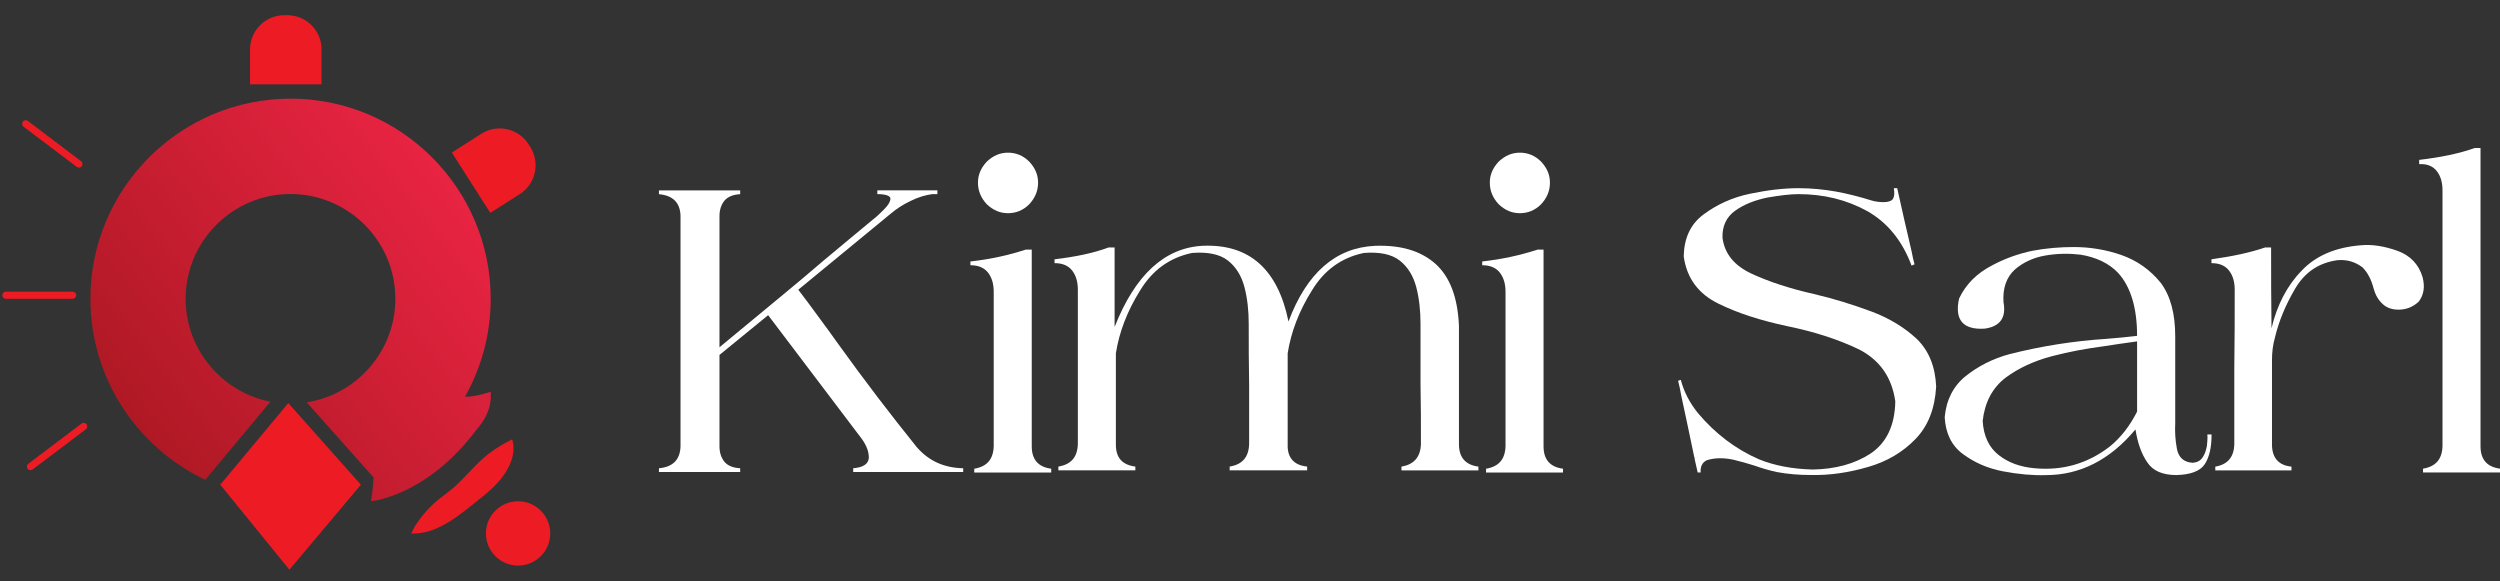 <?xml version="1.0" encoding="utf-8"?>
<!-- Generator: Adobe Illustrator 26.0.1, SVG Export Plug-In . SVG Version: 6.00 Build 0)  -->
<svg version="1.1" id="Calque_1" xmlns="http://www.w3.org/2000/svg" xmlns:xlink="http://www.w3.org/1999/xlink" x="0px" y="0px"
	 viewBox="0 0 430 100" style="enable-background:new 0 0 430 100;" xml:space="preserve">
<rect x="0" y="0" width="430" height="100" fill="#333333" stroke="none"/>
<style type="text/css">
	.st0{enable-background:new    ;}
	.st1{fill:#FFFFFF;}
	.st2{fill:#ED1C24;}
	.st3{fill:url(#SVGID_1_);}
</style>
<g>
	<g class="st0">
		<path class="st1" d="M165.67,80.54v0.65h-18.92v-0.65c1.75-0.15,2.62-0.73,2.69-1.82c0-1.09-0.44-2.18-1.24-3.27l-16.08-21.24
			l-8.37,6.84v15.71c0,1.09,0.29,1.96,0.87,2.69c0.58,0.66,1.46,1.02,2.69,1.09v0.65h-13.97v-0.65c2.4-0.22,3.64-1.46,3.71-3.78
			V37.11c-0.07-2.26-1.31-3.49-3.71-3.71v-0.65h13.97v0.65c-1.24,0.07-2.11,0.44-2.69,1.09c-0.58,0.73-0.87,1.6-0.87,2.69v22.55
			l11.35-9.39c2.11-1.75,4.29-3.56,6.48-5.46c2.98-2.47,5.82-4.87,8.66-7.2c0.51-0.36,1.09-0.95,1.75-1.6s1.09-1.24,1.16-1.82
			c0.07-0.51-0.58-0.8-1.89-0.87h-0.36v-0.65h10.33v0.65h-0.87c-1.16,0.15-2.4,0.51-3.71,1.16c-1.38,0.65-2.47,1.38-3.42,2.18
			l-15.93,13.1c1.16,1.53,2.33,3.06,3.42,4.58c1.24,1.67,2.4,3.27,3.49,4.8c4.44,6.18,8.95,12.08,13.46,17.68
			C159.77,79.31,162.39,80.47,165.67,80.54z"/>
		<path class="st1" d="M166.91,44.97c3.27-0.36,6.4-1.02,9.53-2.04h1.02v33.83c0,2.26,1.09,3.56,3.35,3.86v0.66h-13.24v-0.66
			c2.18-0.36,3.27-1.6,3.35-3.86V50.2c0-1.31-0.29-2.4-0.95-3.27s-1.67-1.31-3.06-1.31V44.97z M173.38,36.67
			c-1.38,0-2.55-0.51-3.64-1.53c-1.02-1.09-1.53-2.33-1.53-3.71s0.51-2.55,1.53-3.64c1.09-1.02,2.26-1.53,3.64-1.53
			s2.62,0.51,3.64,1.53c1.02,1.09,1.53,2.26,1.53,3.64s-0.51,2.62-1.53,3.71C176,36.16,174.76,36.67,173.38,36.67z"/>
		<path class="st1" d="M221.62,55.3c3.13-8.37,8.15-12.73,14.92-13.02c4.44-0.15,7.86,0.87,10.4,3.13c2.47,2.26,3.78,5.75,4,10.62
			V76.4c0,2.25,1.09,3.56,3.35,3.86v0.65h-13.24v-0.65c2.11-0.36,3.27-1.6,3.35-3.86c0-3.42,0-6.91-0.07-10.33V55.73
			c0-2.26-0.22-4.37-0.73-6.33c-0.51-1.96-1.46-3.49-2.84-4.58s-3.49-1.53-6.18-1.31c-3.86,0.8-6.84,2.98-8.95,6.48
			c-2.18,3.49-3.56,7.06-4.15,10.77v15.71c-0.07,2.26,1.09,3.56,3.35,3.78v0.65H211.5v-0.65c2.18-0.36,3.27-1.6,3.35-3.86V66.06
			c-0.07-3.42-0.07-6.91-0.07-10.33c0-2.26-0.22-4.37-0.73-6.33c-0.51-1.96-1.46-3.49-2.84-4.58s-3.49-1.53-6.18-1.31
			c-3.86,0.8-6.84,2.98-8.95,6.48c-2.18,3.49-3.56,7.06-4.15,10.77v15.71c0,2.26,1.09,3.49,3.35,3.78v0.65h-13.24v-0.65
			c2.18-0.36,3.27-1.6,3.35-3.86V49.84c0-1.31-0.29-2.4-0.95-3.27s-1.67-1.31-3.06-1.31V44.6c3.71-0.44,6.77-1.09,9.31-2.04h1.02
			v13.68c3.56-9.02,8.66-13.68,15.28-13.97C214.92,41.98,219.8,46.35,221.62,55.3z"/>
		<path class="st1" d="M254.94,44.97c3.27-0.36,6.4-1.02,9.53-2.04h1.02v33.83c0,2.26,1.09,3.56,3.35,3.86v0.66H255.6v-0.66
			c2.18-0.36,3.27-1.6,3.35-3.86V50.2c0-1.31-0.29-2.4-0.95-3.27c-0.66-0.87-1.67-1.31-3.06-1.31V44.97z M261.42,36.67
			c-1.38,0-2.55-0.51-3.64-1.53c-1.02-1.09-1.53-2.33-1.53-3.71s0.51-2.55,1.53-3.64c1.09-1.02,2.26-1.53,3.64-1.53
			s2.62,0.51,3.64,1.53c1.02,1.09,1.53,2.26,1.53,3.64s-0.51,2.62-1.53,3.71C264.04,36.16,262.8,36.67,261.42,36.67z"/>
		<path class="st1" d="M303.98,33.98c-2.11,0.44-4,1.16-5.53,2.26s-2.25,2.69-2.18,4.66c0.36,2.76,2.04,4.8,5.02,6.18
			c2.98,1.38,6.55,2.55,10.7,3.49c3.42,0.8,6.69,1.82,9.82,2.98c3.13,1.16,5.75,2.77,7.86,4.73c2.11,2.04,3.2,4.8,3.35,8.22
			c-0.22,3.78-1.38,6.77-3.56,9.02c-2.18,2.25-4.88,3.86-8.15,4.8c-3.27,0.95-6.55,1.46-9.89,1.38c-1.96,0-3.86-0.15-5.82-0.51
			c-1.31-0.29-2.55-0.65-3.78-1.09c-1.16-0.36-2.4-0.73-3.64-1.02c-1.67-0.36-3.2-0.36-4.58,0.07c-0.8,0.36-1.16,1.09-1.09,2.11
			h-0.51l-0.51-2.25c0-0.15,0-0.29-0.07-0.36c-0.36-1.67-0.73-3.49-1.16-5.53l-1.09-5.09c-0.07-0.36-0.15-0.8-0.22-1.16
			c-0.07-0.44-0.22-0.87-0.29-1.24v-0.15l0.44-0.14c0.51,1.96,1.46,3.86,2.91,5.67c2.98,3.57,6.55,6.26,10.55,8
			c2.69,1.09,5.82,1.67,9.24,1.75c3.86-0.07,7.2-0.95,9.97-2.77c2.69-1.82,4.15-4.8,4.22-8.95c-0.58-4.15-2.69-7.13-6.26-8.95
			c-3.64-1.75-7.78-3.06-12.37-4c-4.44-0.95-8.37-2.18-11.79-3.86c-3.42-1.67-5.46-4.37-5.97-8.15c0.07-3.13,1.16-5.53,3.42-7.2
			c2.25-1.67,4.87-2.91,8-3.56c3.13-0.65,5.89-0.95,8.29-0.95c2.25,0,4.44,0.22,6.47,0.58c1.96,0.36,4,0.87,6.11,1.53
			c0.73,0.22,1.46,0.29,2.11,0.29c0.8,0,1.38-0.22,1.6-0.58c0.22-0.36,0.29-1.02,0.14-1.82h0.58c0.8,3.56,1.6,7.2,2.47,10.84
			c0.14,0.73,0.29,1.46,0.51,2.26l-0.51,0.22c-1.6-4.29-4.15-7.42-7.64-9.39c-3.57-1.96-7.49-2.91-11.86-2.91
			C307.84,33.4,306.09,33.62,303.98,33.98z"/>
		<path class="st1" d="M338.11,64.68c2.11-1.67,4.58-2.98,7.57-3.78c5.46-1.38,10.99-2.25,16.66-2.62c1.75-0.15,3.49-0.29,5.24-0.51
			c0-4.8-1.09-8.44-3.27-10.84c-1.6-1.67-3.78-2.69-6.47-3.13c-1.89-0.22-3.93-0.22-6.04,0.15c-2.11,0.36-3.93,1.24-5.31,2.47
			c-1.38,1.31-2.04,3.13-1.89,5.53c0.51,2.69-0.58,4.22-3.27,4.58c-3.71,0.22-5.17-1.53-4.37-5.17c1.16-2.47,3.06-4.37,5.75-5.75
			c2.18-1.16,4.44-1.96,6.84-2.47c2.33-0.44,4.73-0.65,7.13-0.65c2.76,0,5.53,0.44,8.22,1.38c2.69,0.95,4.95,2.55,6.77,4.8
			c1.67,2.26,2.47,5.31,2.47,9.17v14.99c-0.07,1.38,0,2.84,0.29,4.37s1.24,2.33,2.76,2.4c0.73-0.07,1.31-0.36,1.67-0.95
			c0.36-0.51,0.58-1.16,0.73-1.96c0.07-0.73,0.14-1.38,0.07-1.96h0.73c0,2.18-0.36,3.86-1.16,5.09s-2.47,1.82-4.87,1.89
			c-2.4,0-4.07-0.73-5.02-2.18c-1.02-1.46-1.67-3.35-2.04-5.67c-4.37,5.24-9.53,7.86-15.42,7.86c-2.25,0.07-4.73-0.15-7.35-0.65
			c-2.69-0.51-4.95-1.53-6.91-2.98s-2.98-3.57-3.13-6.33C334.76,68.76,336,66.36,338.11,64.68z M364.52,59.15l-2.91,0.44
			c-2.69,0.36-5.6,0.87-8.66,1.67c-3.05,0.8-5.75,2.04-8,3.71c-2.26,1.75-3.57,4.22-3.93,7.42c0.15,2.62,1.09,4.58,2.77,5.89
			c1.67,1.31,3.71,2.04,6.18,2.26c4.8,0.44,9.09-0.8,12.88-3.71c1.89-1.53,3.49-3.56,4.73-6.04V58.72L364.52,59.15z"/>
		<path class="st1" d="M412.39,43.15c2.18,0.8,3.64,2.33,4.29,4.51c0.44,1.67,0.22,3.06-0.66,4.22c-1.02,0.95-2.18,1.38-3.49,1.38
			c-1.16,0-2.11-0.36-2.76-1.02c-0.73-0.66-1.24-1.6-1.53-2.69c-0.36-1.38-0.95-2.62-1.89-3.56c-1.24-0.95-2.69-1.38-4.29-1.24
			c-3.2,0.44-5.6,2.04-7.28,4.87c-1.67,2.84-2.84,5.67-3.49,8.44c-0.36,1.24-0.51,2.55-0.51,3.86v14.7
			c0.07,2.18,1.16,3.42,3.35,3.64v0.65h-13.1v-0.65c2.11-0.36,3.2-1.6,3.27-3.86V63.08c0.07-4.44,0.07-8.8,0.07-13.24
			c0-1.31-0.29-2.4-0.95-3.27c-0.65-0.87-1.67-1.31-3.05-1.31V44.6c3.64-0.51,6.69-1.16,9.24-2.04h1.02c0,4.58,0,9.24,0.07,13.9
			c0.95-4,2.69-7.35,5.17-9.89c2.4-2.55,5.75-4,10.04-4.37C408.03,41.98,410.13,42.35,412.39,43.15z"/>
		<path class="st1" d="M420.11,32.74c0-1.31-0.29-2.4-0.95-3.27c-0.66-0.87-1.67-1.31-3.06-1.24v-0.73
			c3.71-0.44,6.91-1.09,9.53-2.04h1.02v51.29c0,2.26,1.09,3.56,3.35,3.86v0.66h-13.24v-0.66c2.18-0.36,3.27-1.6,3.35-3.86V32.74z"/>
	</g>
</g>
<g>
	<polygon class="st2" points="37.89,83.37 49.78,97.99 62.07,83.37 49.59,69.33 	"/>
	<circle class="st2" cx="89.11" cy="91.75" r="5.53"/>
	
		<linearGradient id="SVGID_1_" gradientUnits="userSpaceOnUse" x1="24.432" y1="27.844" x2="84.662" y2="74.958" gradientTransform="matrix(1 0 0 -1 0 102)">
		<stop  offset="0" style="stop-color:#AF1924"/>
		<stop  offset="1" style="stop-color:#EF2546"/>
	</linearGradient>
	<path class="st3" d="M81.94,73.93c2.87-3.28,2.46-5.74,2.46-6.56c0,0-2.47,0.9-4.42,0.87c2.81-4.98,4.42-10.73,4.42-16.85
		c0-18.98-15.44-34.42-34.42-34.42S15.55,32.41,15.55,51.39c0,13.74,8.1,25.62,19.76,31.14l11.2-13.44
		c-8.3-1.62-14.58-8.94-14.58-17.69c0-9.94,8.09-18.03,18.03-18.03S68,41.45,68,51.39c0,8.99-6.62,16.47-15.24,17.81l11.51,12.94
		c-0.12,1.91-0.44,4.07-0.44,4.07S73.34,85.4,81.94,73.93z"/>
	<path class="st2" d="M86.16,82.37c1.48-1.83,2.69-4.42,1.93-6.8c-1.32,0.67-2.61,1.4-3.79,2.29c-0.35,0.26-0.69,0.53-1.02,0.82
		c-2.01,1.73-3.61,3.85-5.66,5.53c-0.94,0.77-1.95,1.45-2.85,2.26c-0.91,0.82-1.73,1.73-2.47,2.7c-0.37,0.49-0.71,0.99-1.04,1.51
		c-0.06,0.1-0.5,1.08-0.55,1.07c1.67,0.09,3.29-0.35,4.79-1.06c2.33-1.09,4.34-2.73,6.33-4.33C83.37,85.14,84.92,83.9,86.16,82.37z"
		/>
	<path class="st2" d="M55.31,8.5c0-3.24-2.63-5.88-5.88-5.88h-0.54c-3.24,0-5.88,2.63-5.88,5.88v6.01h12.29V8.5z"/>
	<path class="st2" d="M89.4,33.39c2.74-1.74,3.54-5.38,1.8-8.12l-0.29-0.46c-1.74-2.74-5.38-3.54-8.12-1.8l-5.07,3.23l6.61,10.37
		L89.4,33.39z"/>
	<path class="st2" d="M13.1,50.78c0-0.34-0.28-0.61-0.61-0.61H1.01c-0.34,0-0.61,0.28-0.61,0.61c0,0.34,0.28,0.61,0.61,0.61h11.48
		C12.82,51.39,13.1,51.12,13.1,50.78z"/>
	<path class="st2" d="M14.03,72.85l-9.16,6.92c-0.27,0.2-0.32,0.59-0.12,0.86c0.2,0.27,0.59,0.32,0.86,0.12l9.16-6.92
		c0.27-0.2,0.32-0.59,0.12-0.86C14.68,72.7,14.3,72.65,14.03,72.85z"/>
	<path class="st2" d="M4.05,21.79l9.16,6.92c0.27,0.2,0.66,0.15,0.86-0.12c0.2-0.27,0.15-0.66-0.12-0.86L4.79,20.8
		c-0.27-0.2-0.66-0.15-0.86,0.12C3.73,21.2,3.78,21.58,4.05,21.79z"/>
</g>
</svg>
